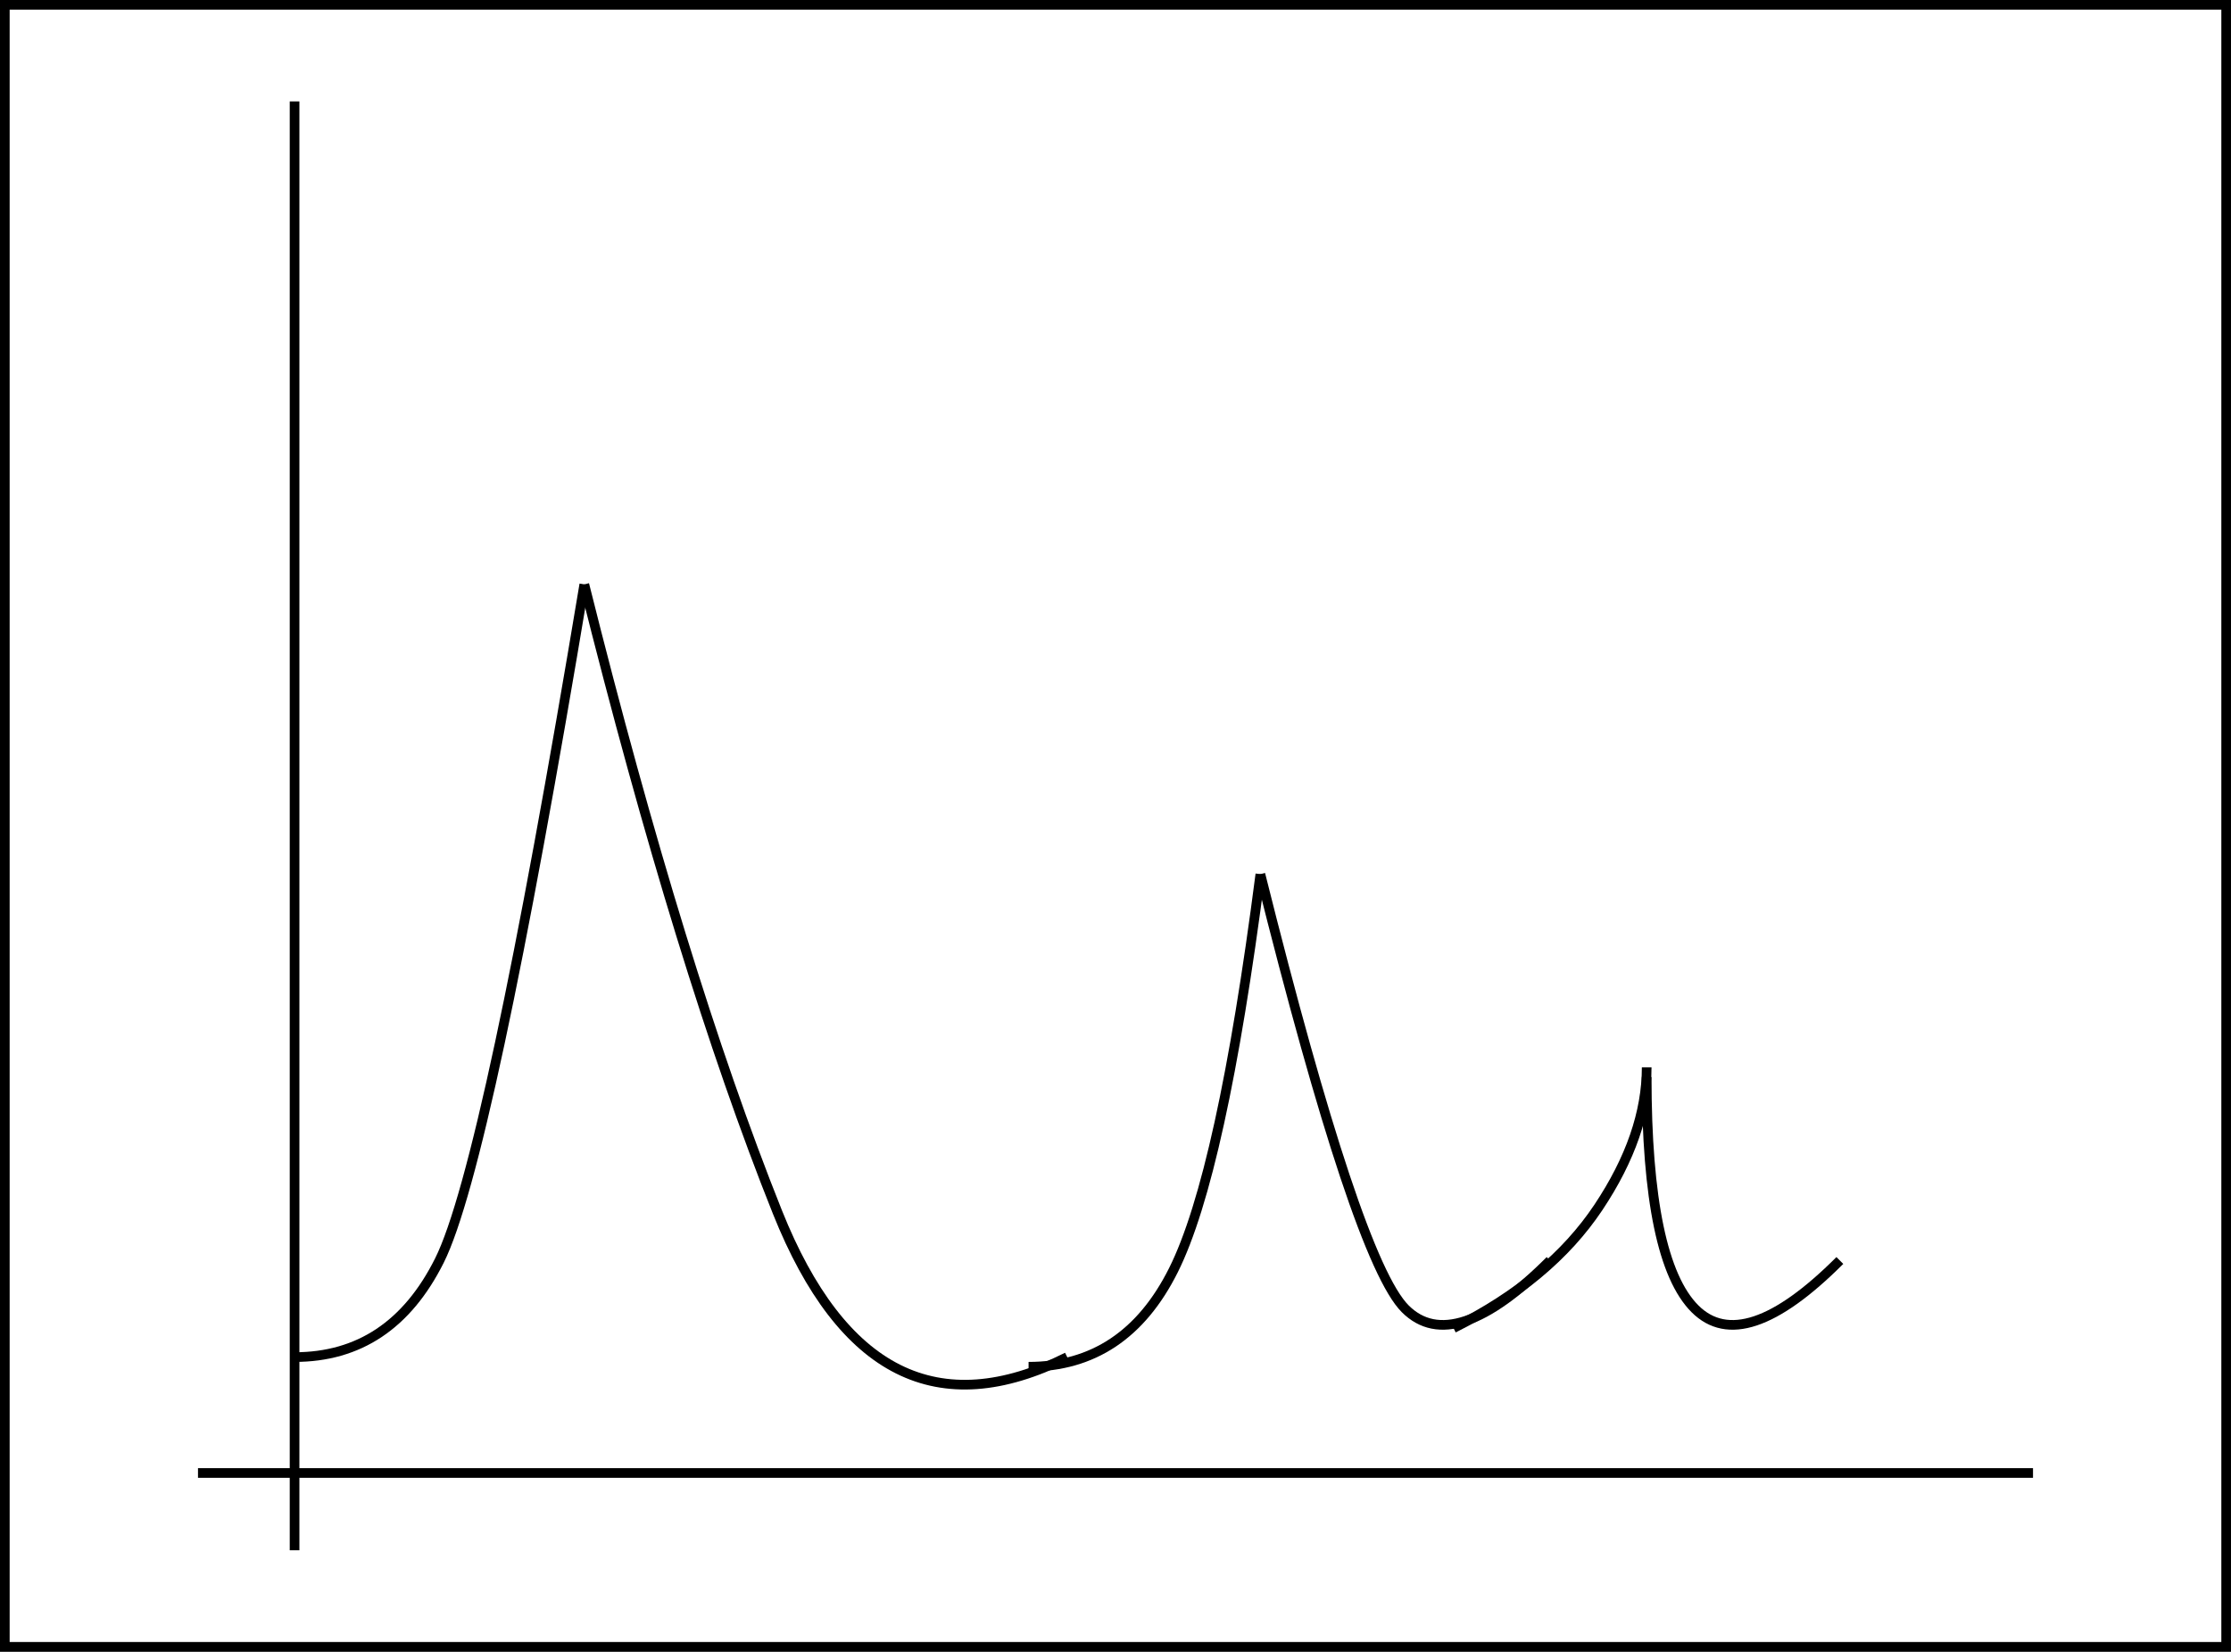<svg xmlns="http://www.w3.org/2000/svg" xmlns:xlink="http://www.w3.org/1999/xlink" version="1.1" width="231px" height="171px" viewBox="-0.5 -0.5 231 171"><rect x="-0.5" y="-0.5" width="231" height="171" fill="#808080" stroke="none"/><defs/><g><rect x="0" y="0" width="230" height="170" fill="rgb(255, 255, 255)" stroke="rgb(0, 0, 0)" pointer-events="all"/><path d="M 30 160 L 30 10" fill="none" stroke="rgb(0, 0, 0)" stroke-miterlimit="10" pointer-events="stroke"/><path d="M 20 152 L 210 152" fill="none" stroke="rgb(0, 0, 0)" stroke-miterlimit="10" pointer-events="stroke"/><path d="M 30 140 Q 40 140 45 130 Q 50 120 60 60" fill="none" stroke="rgb(0, 0, 0)" stroke-miterlimit="10" pointer-events="stroke"/><path d="M 60 60 Q 70 100 80 125 Q 90 150 110 140" fill="none" stroke="rgb(0, 0, 0)" stroke-miterlimit="10" pointer-events="stroke"/><path d="M 106 141 Q 116 141 121 131 Q 126 121 130 90" fill="none" stroke="rgb(0, 0, 0)" stroke-miterlimit="10" pointer-events="stroke"/><path d="M 130 90 Q 140 130 145 135 Q 150 140 160 130" fill="none" stroke="rgb(0, 0, 0)" stroke-miterlimit="10" pointer-events="stroke"/><path d="M 150 137 Q 160 132 165 124.5 Q 170 117 170 110" fill="none" stroke="rgb(0, 0, 0)" stroke-miterlimit="10" pointer-events="stroke"/><path d="M 170 111 Q 170 130 175 135 Q 180 140 190 130" fill="none" stroke="rgb(0, 0, 0)" stroke-miterlimit="10" pointer-events="stroke"/></g></svg>